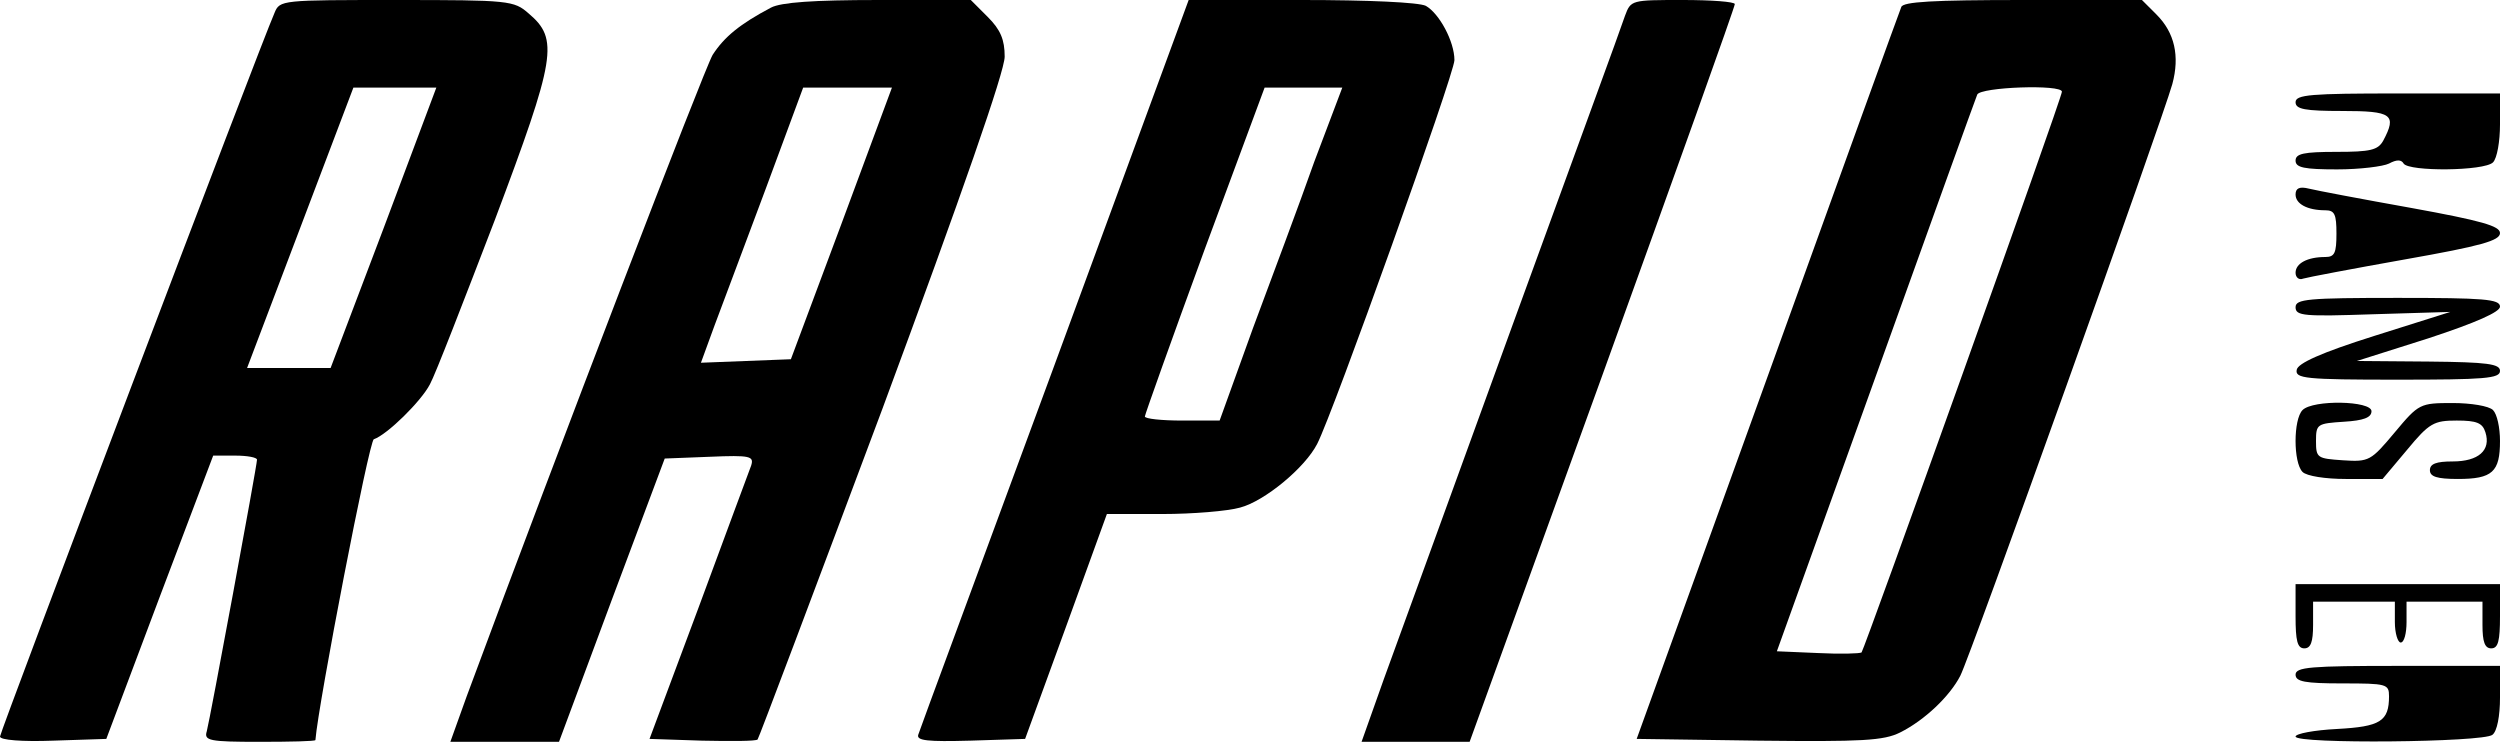 <?xml version="1.0" standalone="no"?>
<!DOCTYPE svg PUBLIC "-//W3C//DTD SVG 20010904//EN"
 "http://www.w3.org/TR/2001/REC-SVG-20010904/DTD/svg10.dtd">
<svg version="1.0" xmlns="http://www.w3.org/2000/svg"
 width="428pt" height="127pt" viewBox="0 0 428 127"
 preserveAspectRatio="xMidYMid meet">
<g transform="translate(0,127) scale(0.1,-0.1)"
fill="#000000" stroke="none">
<path d="M470 1248 c-26 -59 -470 -1231 -470 -1239 0 -6 38 -9 91 -7 l91 3 91
242 92 243 38 0 c20 0 37 -3 37 -7 0 -10 -81 -447 -86 -465 -5 -16 4 -18 90
-18 53 0 96 1 96 3 5 63 92 513 100 515 23 8 81 65 96 94 9 16 58 143 111 281
105 279 110 310 58 354 -25 22 -33 23 -226 23 -197 0 -200 0 -209 -22z m187
-368 l-91 -240 -72 0 -71 0 91 240 91 240 71 0 71 0 -90 -240z"/>
<path d="M1320 1257 c-53 -28 -80 -50 -100 -81 -15 -26 -262 -669 -421 -1098
l-28 -78 93 0 93 0 90 242 91 243 77 3 c70 3 76 1 71 -15 -4 -10 -44 -119 -90
-243 l-84 -225 90 -3 c50 -1 92 -1 95 2 2 2 98 257 214 567 137 370 209 577
209 602 0 29 -7 46 -29 68 l-29 29 -159 0 c-110 0 -166 -4 -183 -13z m121
-369 l-87 -233 -77 -3 -77 -3 23 63 c13 35 53 141 88 235 l64 173 76 0 76 0
-86 -232z"/>
<path d="M1806 647 c-126 -342 -232 -628 -234 -635 -3 -10 16 -12 89 -10 l94
3 70 192 70 193 95 0 c52 0 112 5 133 11 42 11 111 68 132 109 27 52 235 634
235 657 0 32 -26 80 -49 93 -12 6 -99 10 -213 10 l-193 0 -229 -623z m444 346
c-25 -71 -73 -199 -105 -285 l-57 -158 -64 0 c-35 0 -64 3 -64 7 0 3 46 132
102 285 l103 278 66 0 67 0 -48 -127z"/>
<path d="M2782 1243 c-5 -16 -92 -253 -192 -528 -100 -275 -199 -548 -221
-608 l-38 -107 92 0 93 0 227 627 c125 346 227 631 227 636 0 4 -40 7 -89 7
-88 0 -89 0 -99 -27z"/>
<path d="M3255 1258 c-3 -7 -106 -292 -229 -633 l-224 -620 209 -3 c177 -2
214 0 242 14 42 21 85 62 103 97 16 30 346 952 363 1013 13 48 4 88 -27 119
l-25 25 -204 0 c-154 0 -205 -3 -208 -12z m275 -145 c0 -11 -338 -954 -343
-960 -3 -2 -36 -3 -75 -1 l-70 3 169 470 c93 259 171 476 174 483 5 13 145 18
145 5z"/>
<path d="M3930 1095 c0 -12 16 -15 80 -15 85 0 94 -6 70 -51 -9 -16 -22 -19
-80 -19 -56 0 -70 -3 -70 -15 0 -12 15 -15 71 -15 39 0 79 5 89 10 13 7 21 7
25 0 9 -14 138 -13 153 2 7 7 12 36 12 65 l0 53 -175 0 c-149 0 -175 -2 -175
-15z"/>
<path d="M3930 937 c0 -16 20 -27 51 -27 16 0 19 -7 19 -40 0 -33 -3 -40 -19
-40 -31 0 -51 -11 -51 -27 0 -8 6 -13 13 -10 6 2 85 17 175 33 130 23 162 32
162 45 0 12 -31 21 -152 43 -84 15 -163 30 -175 33 -16 4 -23 1 -23 -10z"/>
<path d="M3930 744 c0 -15 15 -16 133 -12 l132 4 -130 -41 c-92 -29 -131 -47
-133 -58 -3 -15 14 -17 172 -17 150 0 176 2 176 15 0 12 -21 15 -122 16 l-123
1 123 39 c82 27 122 45 122 54 0 13 -28 15 -175 15 -155 0 -175 -2 -175 -16z"/>
<path d="M3942 568 c-16 -16 -16 -90 0 -106 7 -7 39 -12 74 -12 l63 0 42 50
c38 46 46 50 85 50 34 0 44 -4 49 -20 10 -31 -12 -50 -56 -50 -28 0 -39 -4
-39 -15 0 -11 12 -15 48 -15 59 0 72 12 72 65 0 23 -5 46 -12 53 -7 7 -38 12
-69 12 -56 0 -58 -1 -99 -50 -41 -49 -44 -51 -89 -48 -44 3 -46 4 -46 33 0 29
2 30 48 33 33 2 47 7 47 18 0 18 -100 20 -118 2z"/>
<path d="M3930 215 c0 -42 3 -55 15 -55 11 0 15 11 15 40 l0 40 70 0 70 0 0
-35 c0 -19 5 -35 10 -35 6 0 10 16 10 35 l0 35 65 0 65 0 0 -40 c0 -29 4 -40
15 -40 12 0 15 13 15 55 l0 55 -175 0 -175 0 0 -55z"/>
<path d="M3930 115 c0 -12 16 -15 80 -15 76 0 80 -1 80 -22 0 -43 -15 -52 -89
-56 -39 -2 -71 -8 -71 -13 0 -13 322 -10 337 3 8 6 13 32 13 64 l0 54 -175 0
c-149 0 -175 -2 -175 -15z"/>
</g>
</svg>

